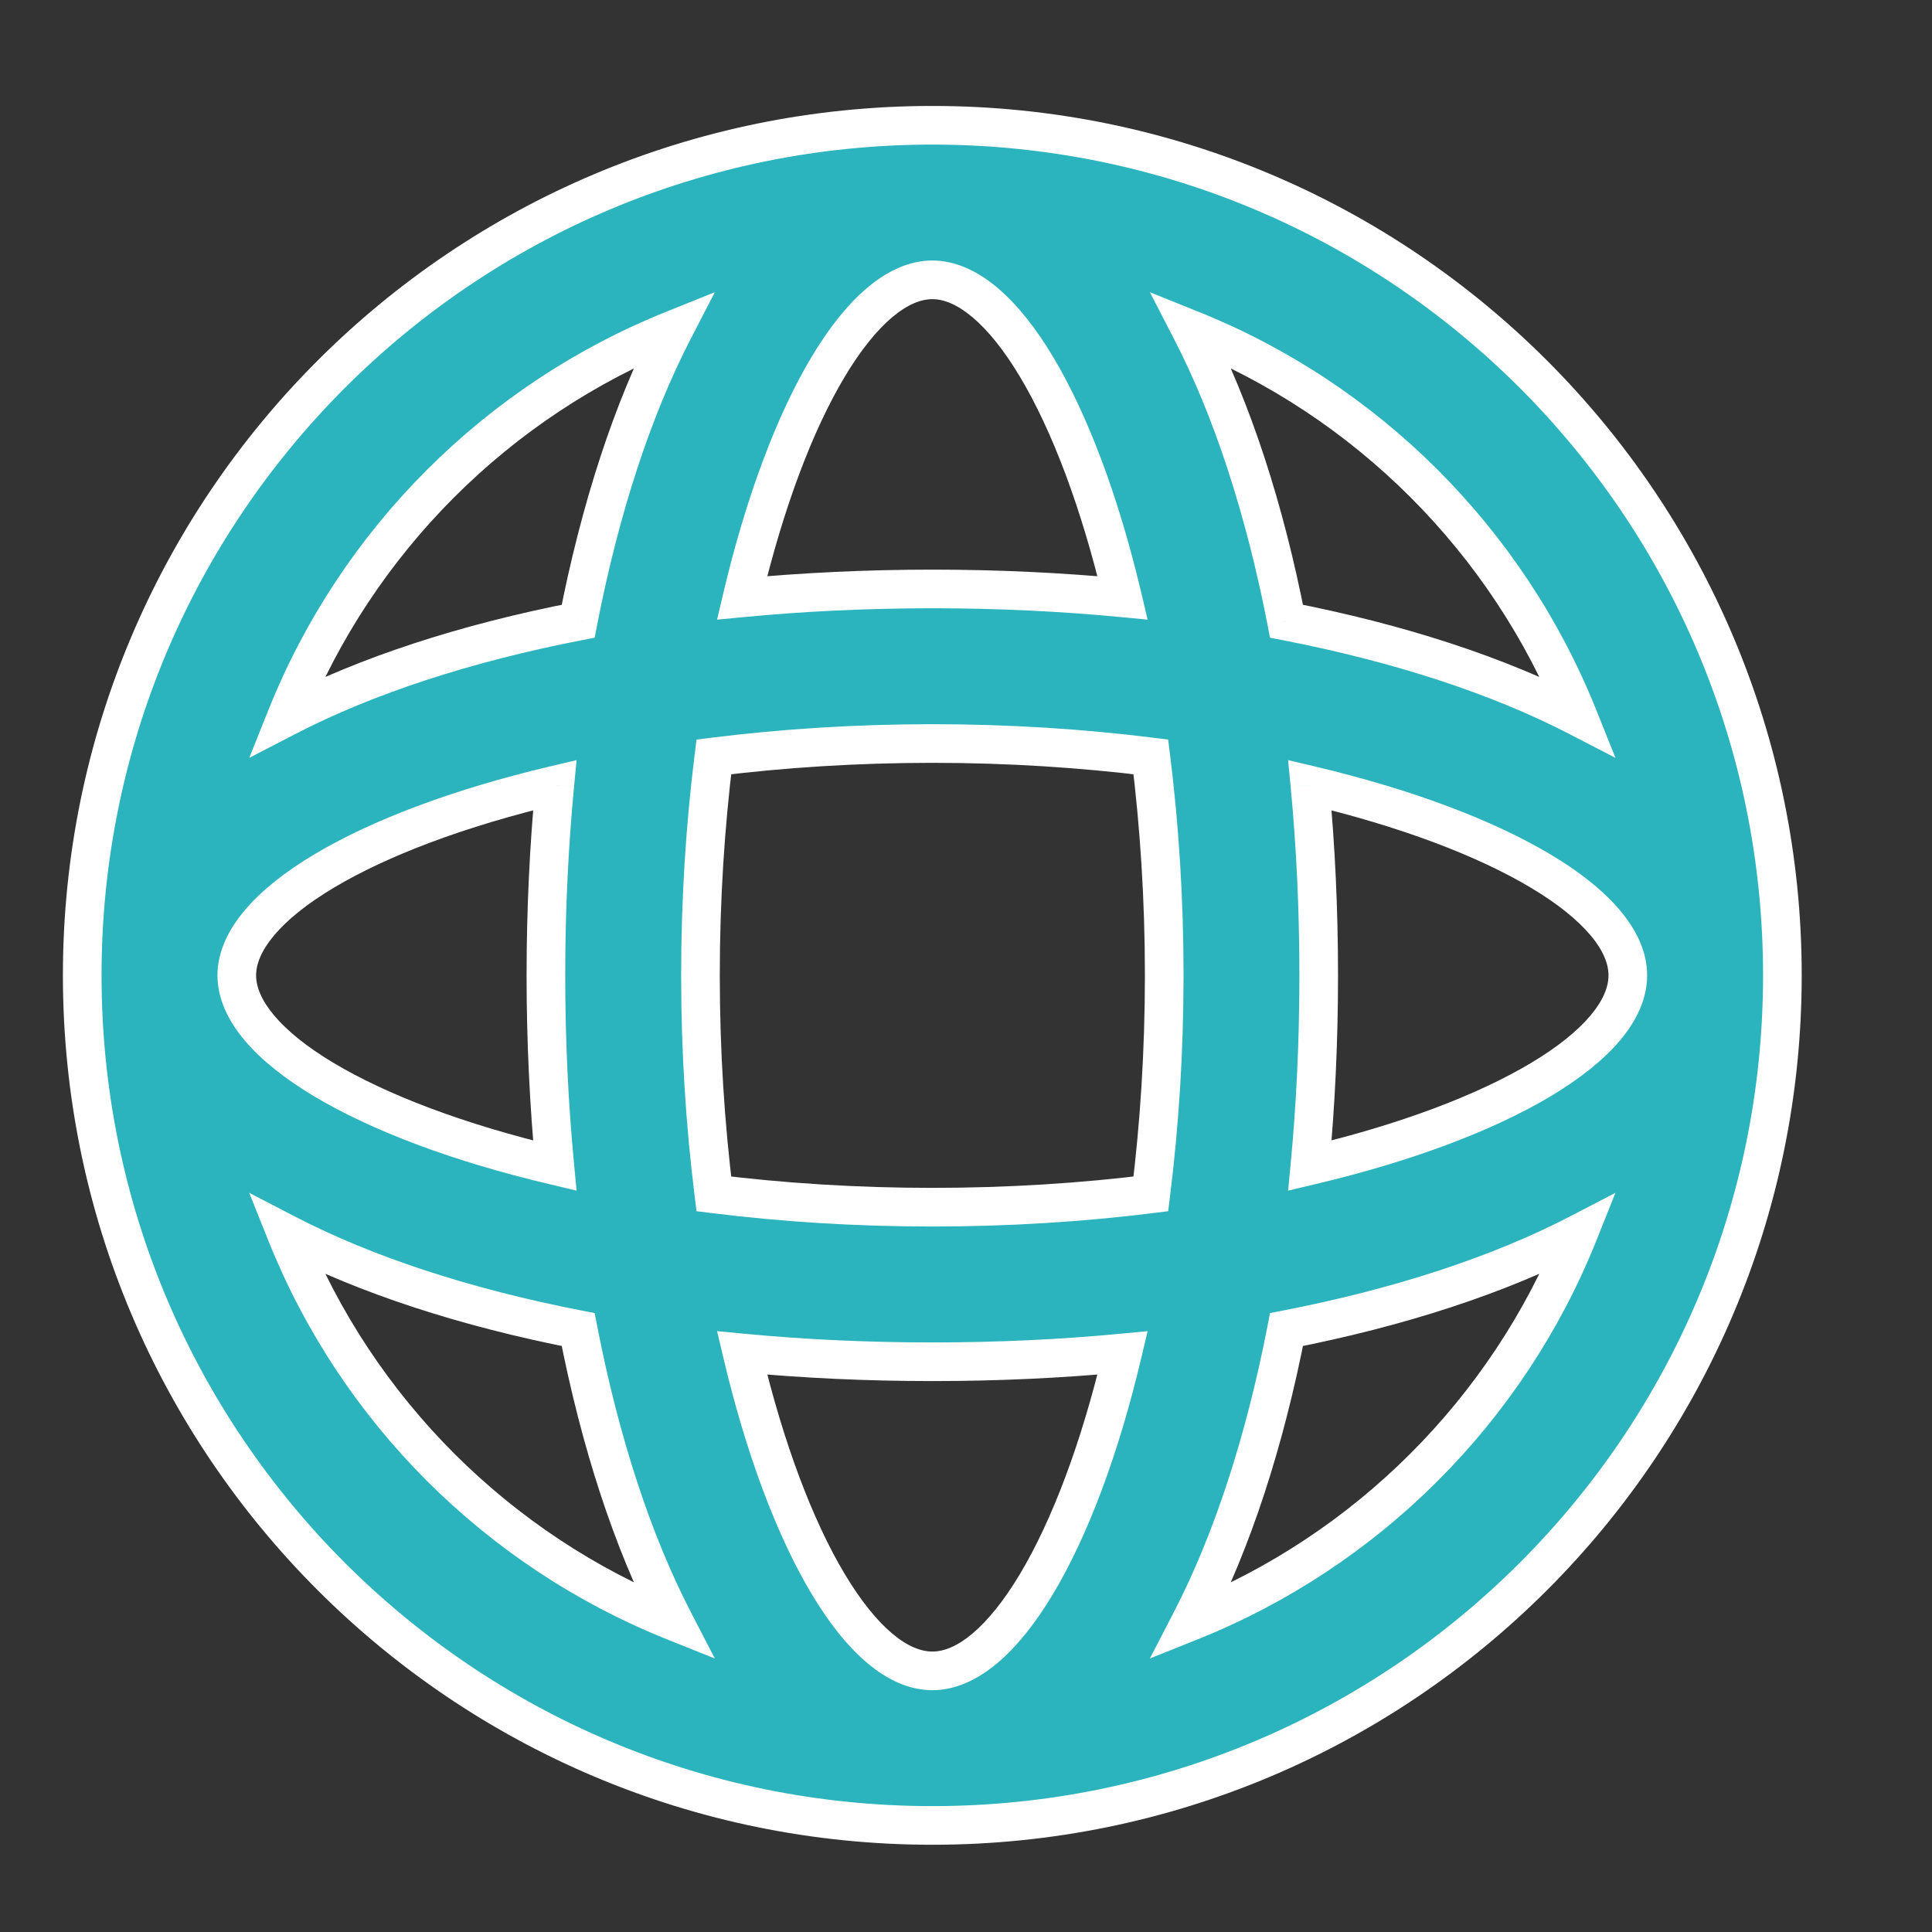 <svg width="25" height="25" viewBox="0 0 25 25" fill="none" xmlns="http://www.w3.org/2000/svg">
<rect x="0" y="0" width="25" height="25" fill="#333333" stroke="none"/>
<path fill-rule="evenodd" clip-rule="evenodd" d="M23.064 12.621C23.064 6.546 18.14 1.621 12.065 1.621C5.989 1.621 1.064 6.546 1.064 12.621C1.064 18.697 5.989 23.621 12.065 23.621C18.14 23.621 23.064 18.697 23.064 12.621ZM3.707 9.276C4.62 6.996 6.439 5.177 8.719 4.264C8.184 5.296 7.765 6.584 7.482 8.039C6.027 8.321 4.739 8.741 3.707 9.276ZM15.41 4.264C15.945 5.296 16.364 6.584 16.647 8.039C18.102 8.321 19.39 8.741 20.422 9.276C19.509 6.996 17.69 5.177 15.41 4.264ZM3.064 12.621C3.064 11.722 4.693 10.746 7.179 10.159C7.104 10.952 7.064 11.776 7.064 12.621C7.064 13.466 7.104 14.29 7.179 15.083C4.693 14.496 3.064 13.521 3.064 12.621ZM17.064 12.621C17.064 13.466 17.025 14.29 16.95 15.083C19.436 14.496 21.064 13.521 21.064 12.621C21.064 11.722 19.436 10.746 16.95 10.159C17.025 10.952 17.064 11.776 17.064 12.621ZM3.707 15.967C4.739 16.502 6.027 16.921 7.482 17.204C7.765 18.659 8.184 19.947 8.719 20.979C6.439 20.066 4.62 18.247 3.707 15.967ZM16.647 17.204C16.364 18.659 15.945 19.947 15.41 20.979C17.69 20.066 19.509 18.247 20.422 15.967C19.39 16.502 18.102 16.921 16.647 17.204ZM9.064 12.621C9.064 11.631 9.127 10.681 9.237 9.794C10.124 9.683 11.074 9.621 12.065 9.621C13.055 9.621 14.005 9.683 14.892 9.794C15.002 10.681 15.065 11.631 15.065 12.621C15.065 13.612 15.002 14.562 14.892 15.449C14.005 15.559 13.055 15.621 12.065 15.621C11.074 15.621 10.124 15.559 9.237 15.449C9.127 14.562 9.064 13.612 9.064 12.621ZM9.603 17.507C10.189 19.993 11.165 21.621 12.065 21.621C12.964 21.621 13.94 19.993 14.526 17.507C13.734 17.582 12.909 17.621 12.065 17.621C11.22 17.621 10.395 17.582 9.603 17.507ZM12.065 3.621C11.165 3.621 10.189 5.25 9.603 7.736C10.395 7.66 11.22 7.621 12.065 7.621C12.909 7.621 13.734 7.66 14.526 7.736C13.94 5.25 12.964 3.621 12.065 3.621Z" fill="#2BB4BD"/>
<path d="M8.719 4.264L8.941 4.379L9.25 3.781L8.626 4.032L8.719 4.264ZM3.707 9.276L3.475 9.183L3.225 9.807L3.822 9.498L3.707 9.276ZM7.482 8.039L7.529 8.284L7.695 8.252L7.727 8.086L7.482 8.039ZM16.647 8.039L16.402 8.086L16.434 8.252L16.599 8.284L16.647 8.039ZM15.41 4.264L15.503 4.032L14.879 3.781L15.188 4.379L15.41 4.264ZM20.422 9.276L20.307 9.498L20.904 9.807L20.654 9.183L20.422 9.276ZM7.179 10.159L7.428 10.183L7.461 9.836L7.122 9.916L7.179 10.159ZM7.179 15.083L7.122 15.326L7.461 15.407L7.428 15.059L7.179 15.083ZM16.95 15.083L16.701 15.059L16.668 15.407L17.007 15.326L16.95 15.083ZM16.95 10.159L17.007 9.916L16.668 9.836L16.701 10.183L16.95 10.159ZM7.482 17.204L7.727 17.156L7.695 16.991L7.529 16.959L7.482 17.204ZM3.707 15.967L3.822 15.745L3.225 15.435L3.475 16.06L3.707 15.967ZM8.719 20.979L8.626 21.211L9.25 21.461L8.941 20.864L8.719 20.979ZM15.41 20.979L15.188 20.864L14.879 21.461L15.503 21.211L15.41 20.979ZM16.647 17.204L16.599 16.959L16.434 16.991L16.402 17.156L16.647 17.204ZM20.422 15.967L20.654 16.06L20.904 15.435L20.307 15.745L20.422 15.967ZM9.237 9.794L9.206 9.546L9.013 9.57L8.989 9.763L9.237 9.794ZM14.892 9.794L15.14 9.763L15.116 9.57L14.923 9.546L14.892 9.794ZM14.892 15.449L14.923 15.697L15.116 15.673L15.14 15.48L14.892 15.449ZM9.237 15.449L8.989 15.48L9.013 15.673L9.206 15.697L9.237 15.449ZM9.603 17.507L9.626 17.258L9.279 17.225L9.359 17.564L9.603 17.507ZM14.526 17.507L14.77 17.564L14.85 17.225L14.503 17.258L14.526 17.507ZM9.603 7.736L9.359 7.678L9.279 8.018L9.626 7.985L9.603 7.736ZM14.526 7.736L14.503 7.985L14.85 8.018L14.77 7.678L14.526 7.736ZM12.065 1.871C18.002 1.871 22.814 6.684 22.814 12.621H23.314C23.314 6.408 18.278 1.371 12.065 1.371V1.871ZM1.314 12.621C1.314 6.684 6.127 1.871 12.065 1.871V1.371C5.851 1.371 0.814 6.408 0.814 12.621H1.314ZM12.065 23.371C6.127 23.371 1.314 18.558 1.314 12.621H0.814C0.814 18.834 5.851 23.871 12.065 23.871V23.371ZM22.814 12.621C22.814 18.558 18.002 23.371 12.065 23.371V23.871C18.278 23.871 23.314 18.834 23.314 12.621H22.814ZM8.626 4.032C6.283 4.97 4.413 6.84 3.475 9.183L3.939 9.369C4.827 7.153 6.596 5.384 8.812 4.496L8.626 4.032ZM7.727 8.086C8.007 6.648 8.42 5.385 8.941 4.379L8.497 4.149C7.948 5.208 7.522 6.519 7.236 7.991L7.727 8.086ZM3.822 9.498C4.828 8.977 6.091 8.564 7.529 8.284L7.434 7.793C5.962 8.079 4.651 8.505 3.592 9.054L3.822 9.498ZM16.893 7.991C16.607 6.519 16.18 5.208 15.632 4.149L15.188 4.379C15.709 5.385 16.122 6.648 16.402 8.086L16.893 7.991ZM20.537 9.054C19.478 8.505 18.167 8.079 16.695 7.793L16.599 8.284C18.038 8.564 19.301 8.977 20.307 9.498L20.537 9.054ZM15.317 4.496C17.533 5.384 19.302 7.153 20.19 9.369L20.654 9.183C19.715 6.84 17.846 4.97 15.503 4.032L15.317 4.496ZM7.122 9.916C5.863 10.213 4.808 10.612 4.061 11.059C3.688 11.282 3.382 11.524 3.167 11.779C2.952 12.034 2.814 12.318 2.814 12.621H3.314C3.314 12.475 3.381 12.3 3.549 12.101C3.717 11.902 3.973 11.694 4.318 11.488C5.007 11.076 6.009 10.693 7.236 10.403L7.122 9.916ZM7.314 12.621C7.314 11.784 7.353 10.968 7.428 10.183L6.93 10.136C6.854 10.937 6.814 11.769 6.814 12.621H7.314ZM7.428 15.059C7.353 14.275 7.314 13.459 7.314 12.621H6.814C6.814 13.474 6.854 14.306 6.93 15.107L7.428 15.059ZM2.814 12.621C2.814 12.924 2.952 13.209 3.167 13.464C3.382 13.719 3.688 13.96 4.061 14.184C4.808 14.631 5.863 15.03 7.122 15.326L7.236 14.84C6.009 14.55 5.007 14.167 4.318 13.755C3.973 13.549 3.717 13.341 3.549 13.142C3.381 12.942 3.314 12.768 3.314 12.621H2.814ZM17.199 15.107C17.275 14.306 17.314 13.474 17.314 12.621H16.814C16.814 13.459 16.776 14.275 16.701 15.059L17.199 15.107ZM20.814 12.621C20.814 12.768 20.748 12.942 20.58 13.142C20.412 13.341 20.156 13.549 19.811 13.755C19.122 14.167 18.12 14.55 16.892 14.84L17.007 15.326C18.265 15.03 19.321 14.631 20.068 14.184C20.441 13.96 20.747 13.719 20.962 13.464C21.177 13.209 21.314 12.924 21.314 12.621H20.814ZM16.892 10.403C18.12 10.693 19.122 11.076 19.811 11.488C20.156 11.694 20.412 11.902 20.58 12.101C20.748 12.3 20.814 12.475 20.814 12.621H21.314C21.314 12.318 21.177 12.034 20.962 11.779C20.747 11.524 20.441 11.282 20.068 11.059C19.321 10.612 18.265 10.213 17.007 9.916L16.892 10.403ZM17.314 12.621C17.314 11.769 17.275 10.937 17.199 10.136L16.701 10.183C16.776 10.968 16.814 11.784 16.814 12.621H17.314ZM7.529 16.959C6.091 16.679 4.828 16.266 3.822 15.745L3.592 16.189C4.651 16.737 5.962 17.163 7.434 17.45L7.529 16.959ZM8.941 20.864C8.42 19.858 8.007 18.595 7.727 17.156L7.236 17.252C7.522 18.724 7.948 20.035 8.497 21.094L8.941 20.864ZM3.475 16.06C4.413 18.403 6.283 20.272 8.626 21.211L8.812 20.747C6.596 19.859 4.827 18.09 3.939 15.874L3.475 16.06ZM15.632 21.094C16.18 20.035 16.607 18.724 16.893 17.252L16.402 17.156C16.122 18.595 15.709 19.858 15.188 20.864L15.632 21.094ZM20.19 15.874C19.302 18.09 17.533 19.859 15.317 20.747L15.503 21.211C17.846 20.272 19.715 18.403 20.654 16.06L20.19 15.874ZM16.695 17.45C18.167 17.163 19.478 16.737 20.537 16.189L20.307 15.745C19.301 16.266 18.038 16.679 16.599 16.959L16.695 17.45ZM8.989 9.763C8.877 10.66 8.814 11.621 8.814 12.621H9.314C9.314 11.641 9.376 10.702 9.485 9.825L8.989 9.763ZM12.065 9.371C11.064 9.371 10.104 9.434 9.206 9.546L9.268 10.042C10.145 9.933 11.085 9.871 12.065 9.871V9.371ZM14.923 9.546C14.025 9.434 13.065 9.371 12.065 9.371V9.871C13.044 9.871 13.984 9.933 14.861 10.042L14.923 9.546ZM15.315 12.621C15.315 11.621 15.252 10.66 15.14 9.763L14.644 9.825C14.753 10.702 14.815 11.641 14.815 12.621H15.315ZM15.14 15.48C15.252 14.582 15.315 13.622 15.315 12.621H14.815C14.815 13.601 14.753 14.541 14.644 15.418L15.14 15.48ZM12.065 15.871C13.065 15.871 14.025 15.809 14.923 15.697L14.861 15.201C13.984 15.31 13.044 15.371 12.065 15.371V15.871ZM9.206 15.697C10.104 15.809 11.064 15.871 12.065 15.871V15.371C11.085 15.371 10.145 15.31 9.268 15.201L9.206 15.697ZM8.814 12.621C8.814 13.622 8.877 14.582 8.989 15.48L9.485 15.418C9.376 14.541 9.314 13.601 9.314 12.621H8.814ZM9.359 17.564C9.656 18.822 10.055 19.878 10.502 20.625C10.725 20.998 10.967 21.304 11.222 21.519C11.477 21.734 11.761 21.871 12.065 21.871V21.371C11.918 21.371 11.743 21.305 11.544 21.137C11.345 20.969 11.137 20.712 10.931 20.368C10.519 19.679 10.136 18.677 9.846 17.449L9.359 17.564ZM12.065 21.871C12.367 21.871 12.652 21.734 12.907 21.519C13.162 21.304 13.404 20.998 13.627 20.625C14.074 19.878 14.473 18.822 14.77 17.564L14.283 17.449C13.993 18.677 13.61 19.679 13.198 20.368C12.992 20.712 12.784 20.969 12.585 21.137C12.386 21.305 12.211 21.371 12.065 21.371V21.871ZM14.503 17.258C13.718 17.333 12.902 17.371 12.065 17.371V17.871C12.917 17.871 13.749 17.832 14.55 17.756L14.503 17.258ZM12.065 17.371C11.227 17.371 10.411 17.333 9.626 17.258L9.579 17.756C10.38 17.832 11.212 17.871 12.065 17.871V17.371ZM9.846 7.793C10.136 6.566 10.519 5.563 10.931 4.875C11.137 4.53 11.345 4.274 11.544 4.106C11.743 3.938 11.918 3.871 12.065 3.871V3.371C11.761 3.371 11.477 3.509 11.222 3.724C10.967 3.939 10.725 4.245 10.502 4.618C10.055 5.365 9.656 6.42 9.359 7.678L9.846 7.793ZM12.065 7.371C11.212 7.371 10.38 7.411 9.579 7.487L9.626 7.985C10.411 7.91 11.227 7.871 12.065 7.871V7.371ZM14.55 7.487C13.749 7.411 12.917 7.371 12.065 7.371V7.871C12.902 7.871 13.718 7.91 14.503 7.985L14.55 7.487ZM12.065 3.871C12.211 3.871 12.386 3.938 12.585 4.106C12.784 4.274 12.992 4.53 13.198 4.875C13.61 5.563 13.993 6.566 14.283 7.793L14.77 7.678C14.473 6.42 14.074 5.365 13.627 4.618C13.404 4.245 13.162 3.939 12.907 3.724C12.652 3.509 12.367 3.371 12.065 3.371V3.871Z" fill="white"/>
</svg>
